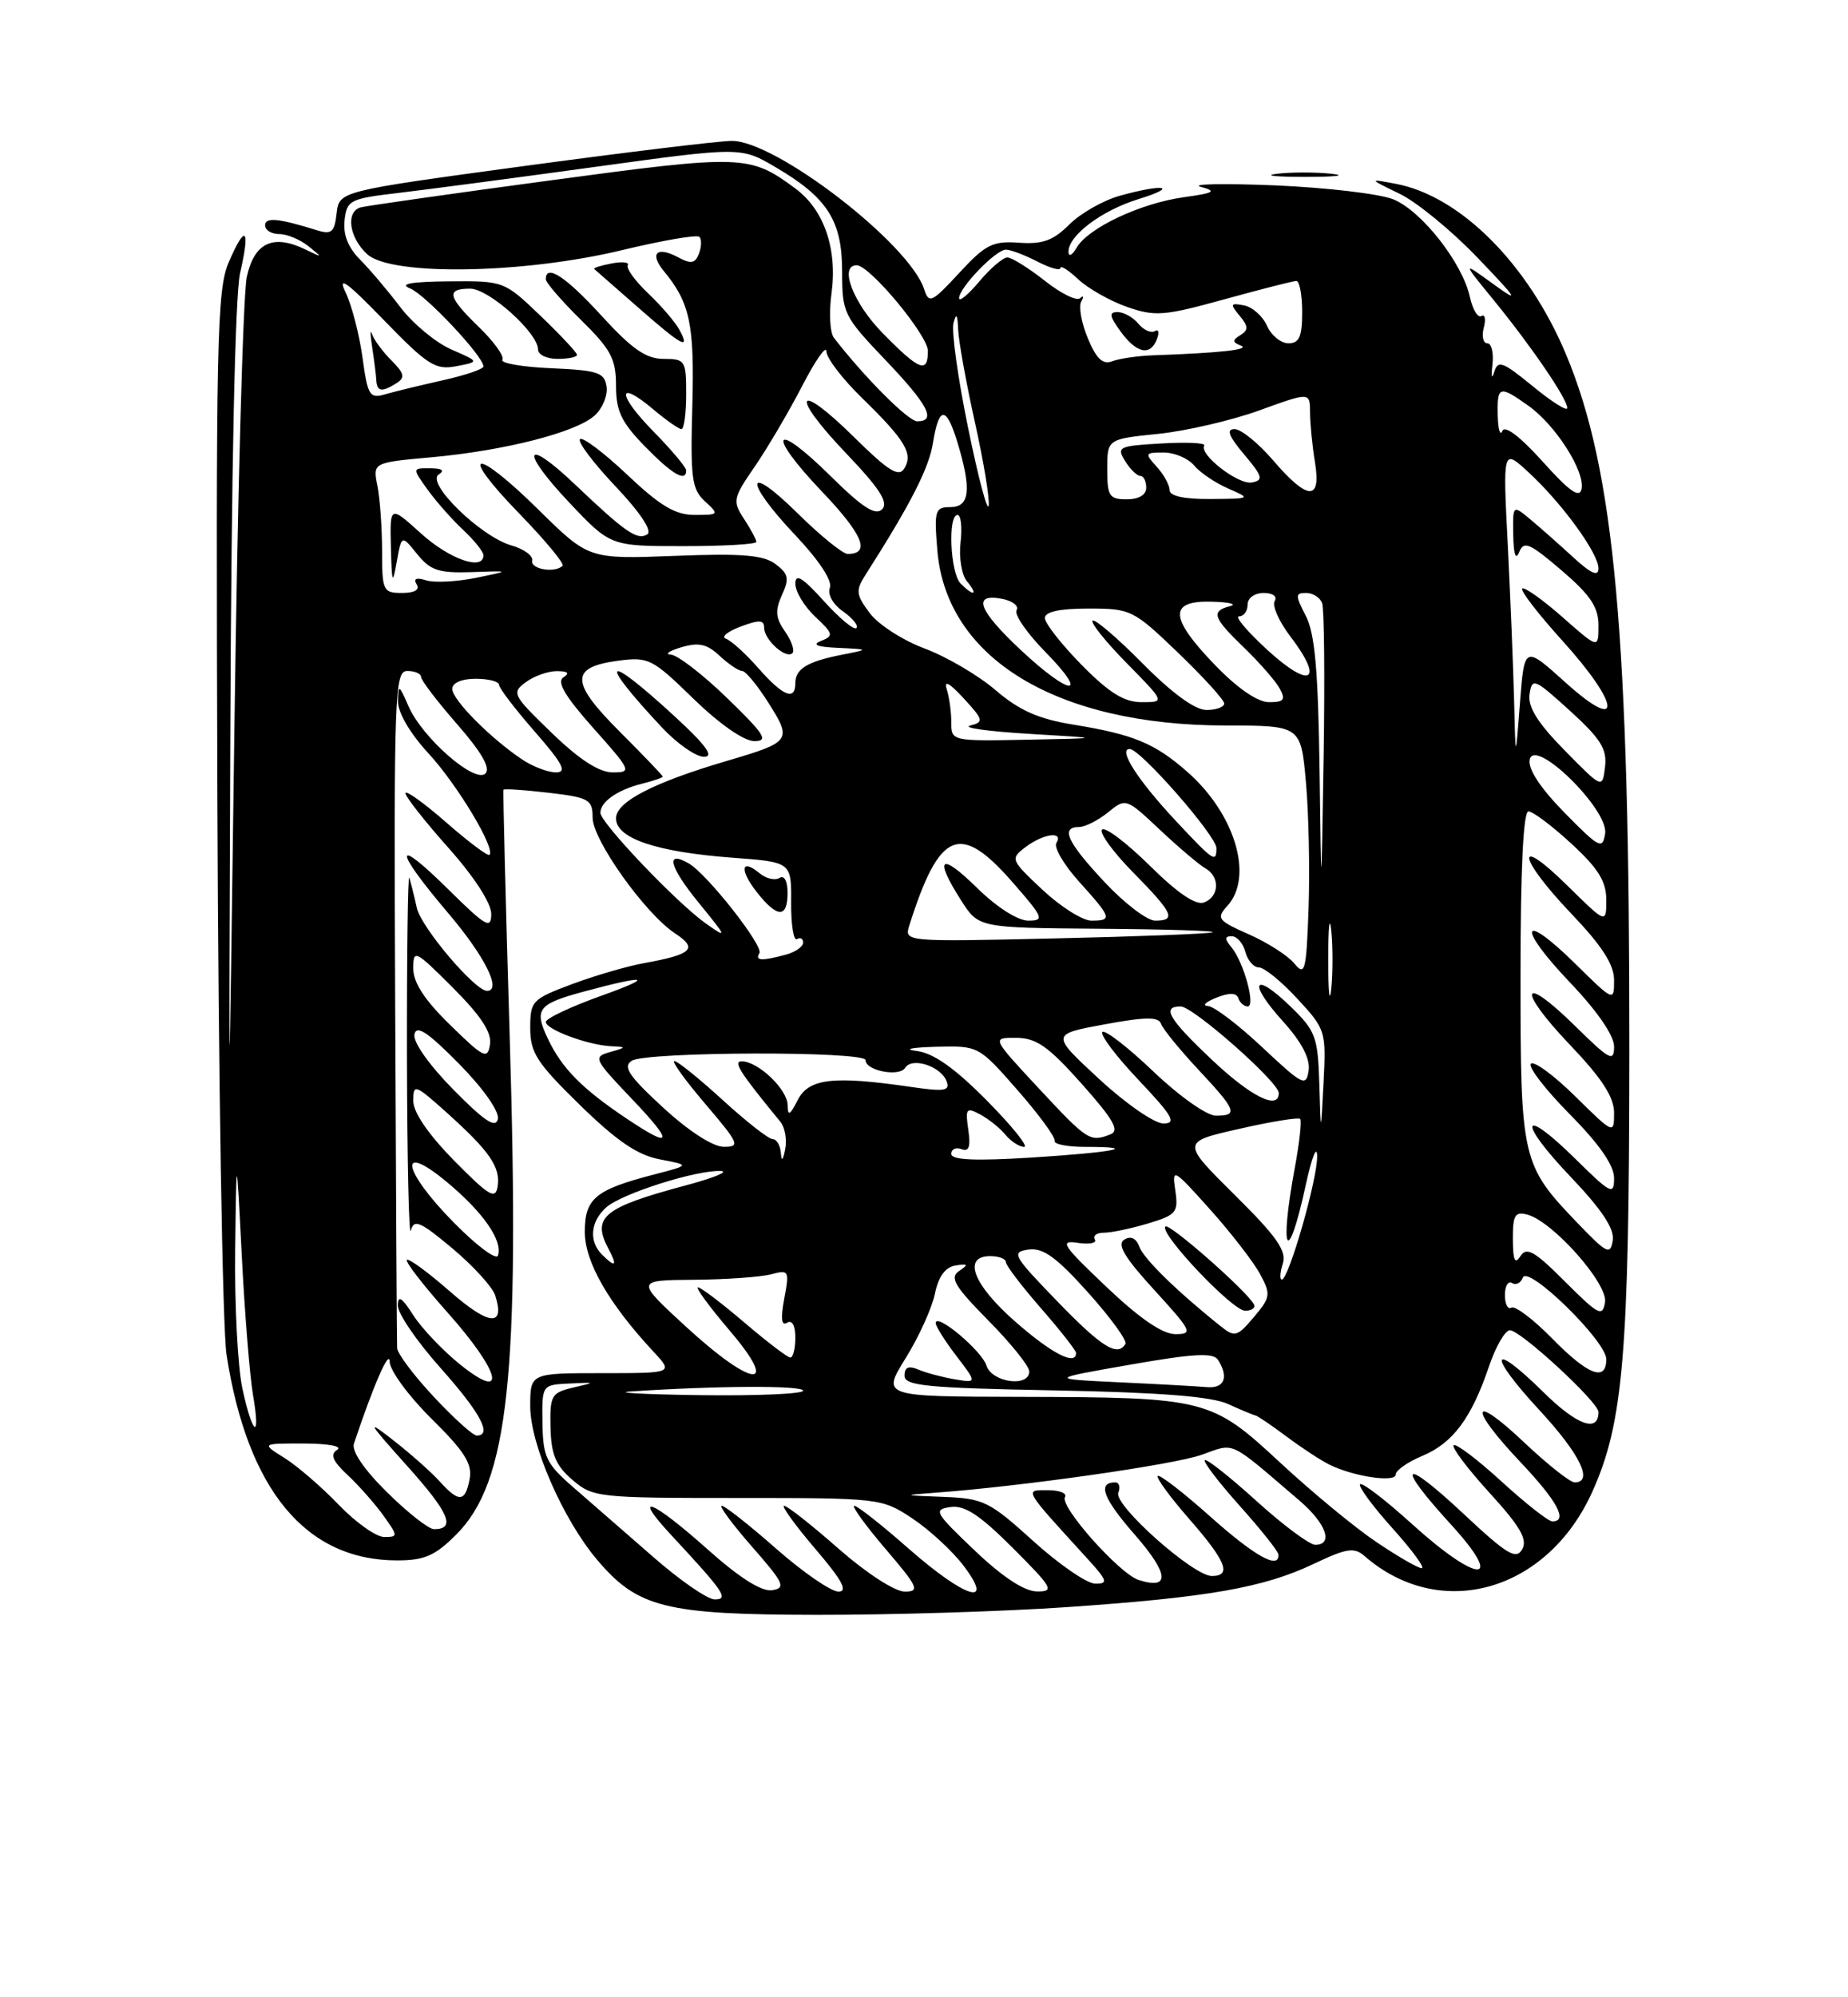 <?xml version="1.0" encoding="UTF-8" standalone="no"?>
<!DOCTYPE svg PUBLIC "-//W3C//DTD SVG 1.1//EN" "http://www.w3.org/Graphics/SVG/1.1/DTD/svg11.dtd" >
<svg xmlns="http://www.w3.org/2000/svg" xmlns:xlink="http://www.w3.org/1999/xlink" version="1.1" viewBox="0 0 237 256">
 <g >
 <path fill="currentColor"
d=" M 136.81 205.99 C 154.92 204.75 162.06 203.50 168.47 200.45 C 172.66 198.45 173.67 198.29 174.97 199.42 C 184.71 207.93 198.49 204.02 204.25 191.11 C 208.19 182.32 208.93 173.44 208.96 135.00 C 208.99 81.36 207.08 60.30 200.82 45.38 C 195.96 33.81 187.26 25.11 179.00 23.56 C 175.50 22.90 175.50 22.90 179.50 24.84 C 181.70 25.90 186.20 29.59 189.50 33.04 C 194.70 38.46 194.96 38.91 191.50 36.40 C 187.50 33.50 187.50 33.50 191.59 38.50 C 196.42 44.42 201.00 51.13 201.00 52.30 C 201.00 52.76 199.01 51.51 196.58 49.51 C 192.70 46.34 192.10 46.11 191.62 47.70 C 191.32 48.69 191.22 48.26 191.40 46.75 C 191.58 45.24 191.28 44.00 190.74 44.00 C 190.21 44.00 190.00 43.10 190.29 42.00 C 190.58 40.90 190.44 40.23 189.99 40.51 C 189.53 40.79 188.87 39.69 188.51 38.07 C 187.55 33.69 182.32 27.03 178.69 25.55 C 176.93 24.84 170.10 24.04 163.50 23.76 C 156.90 23.49 152.62 23.58 154.00 23.95 C 156.11 24.52 155.75 24.73 151.75 25.29 C 146.22 26.07 139.55 29.22 138.08 31.74 C 137.52 32.71 137.05 32.96 137.03 32.29 C 136.98 30.22 141.25 26.99 145.98 25.53 C 151.29 23.89 149.29 23.51 143.62 25.09 C 141.49 25.68 138.57 27.34 137.13 28.78 C 135.07 30.84 133.71 31.33 130.68 31.11 C 127.30 30.87 126.39 31.33 123.01 34.99 C 119.51 38.78 119.12 38.96 118.53 37.10 C 116.67 31.25 99.41 17.96 93.80 18.06 C 91.99 18.09 79.93 19.56 67.00 21.31 C 43.50 24.50 43.50 24.50 43.17 27.35 C 42.90 29.76 42.52 30.09 40.67 29.52 C 35.72 27.97 34.00 27.81 34.00 28.88 C 34.00 29.50 34.81 30.00 35.81 30.00 C 36.80 30.00 38.49 30.70 39.56 31.56 C 41.41 33.04 41.40 33.06 39.20 31.99 C 35.02 29.96 32.62 31.08 31.65 35.50 C 31.17 37.70 30.46 63.80 30.06 93.50 C 29.33 147.50 29.33 147.50 29.54 93.50 C 29.67 60.43 30.15 37.76 30.79 35.00 C 32.12 29.23 31.49 28.62 29.34 33.60 C 27.81 37.14 27.68 43.44 27.88 102.50 C 28.01 138.25 28.54 170.25 29.05 173.62 C 31.73 190.96 39.22 200.00 50.92 200.00 C 54.43 200.00 55.79 199.41 58.50 196.70 C 65.22 189.98 66.68 176.44 65.37 133.00 C 64.85 115.67 64.49 101.38 64.57 101.22 C 64.65 101.07 67.26 101.25 70.36 101.61 C 75.55 102.22 76.00 102.48 76.00 104.80 C 76.00 107.66 82.77 117.15 86.61 119.66 C 89.55 121.59 88.75 122.34 82.58 123.45 C 80.43 123.84 76.27 125.05 73.33 126.15 C 68.23 128.06 68.00 128.30 68.00 131.78 C 68.00 134.93 68.85 136.24 74.38 141.64 C 79.11 146.25 81.76 148.06 84.63 148.60 C 88.50 149.34 88.50 149.34 83.99 150.51 C 76.36 152.48 75.00 153.59 75.00 157.89 C 75.00 161.74 78.04 167.05 83.81 173.25 C 86.37 176.00 86.37 176.00 77.19 176.00 C 68.00 176.00 68.00 176.00 68.00 180.25 C 68.00 185.12 72.17 194.70 76.55 199.89 C 81.77 206.07 85.30 206.95 104.81 206.98 C 114.33 206.99 128.73 206.55 136.81 205.99 Z  M 170.73 22.27 C 168.65 22.05 165.50 22.06 163.73 22.28 C 161.95 22.50 163.65 22.68 167.50 22.67 C 171.35 22.67 172.80 22.49 170.73 22.27 Z  M 83.74 199.53 C 80.31 196.53 75.73 192.54 73.57 190.67 C 70.03 187.60 69.64 186.78 69.57 182.38 C 69.50 177.50 69.50 177.50 73.00 177.33 C 76.43 177.16 76.44 177.17 73.50 177.85 C 70.71 178.51 70.51 178.86 70.60 182.95 C 70.68 186.42 71.27 187.84 73.40 189.67 C 76.03 191.93 76.69 192.00 94.58 192.00 C 112.81 192.00 113.09 192.03 116.99 194.61 C 119.16 196.05 122.09 198.75 123.52 200.61 C 127.68 206.07 123.84 204.90 116.54 198.50 C 113.10 195.47 109.96 193.00 109.56 193.00 C 109.17 193.00 110.96 195.47 113.54 198.50 C 117.76 203.43 118.01 204.00 116.03 204.00 C 114.76 204.00 111.11 201.63 107.54 198.50 C 104.10 195.47 100.96 193.00 100.56 193.00 C 100.17 193.00 101.96 195.47 104.54 198.50 C 108.00 202.54 108.79 204.00 107.53 204.00 C 106.58 204.00 102.99 201.53 99.54 198.50 C 96.10 195.47 92.96 193.00 92.56 193.00 C 92.17 193.00 93.92 195.36 96.45 198.25 C 100.54 202.91 100.83 203.54 99.02 203.82 C 97.68 204.03 94.84 202.24 90.74 198.58 C 83.63 192.23 80.88 191.15 86.08 196.75 C 92.90 204.09 93.52 205.00 91.65 205.00 C 90.73 205.00 87.17 202.54 83.74 199.53 Z  M 125.00 198.73 C 119.87 193.85 119.66 193.48 121.90 193.16 C 123.72 192.90 125.66 194.18 129.89 198.41 C 135.00 203.52 135.27 204.00 132.99 203.98 C 131.37 203.97 128.57 202.13 125.00 198.73 Z  M 132.50 197.51 C 126.90 192.44 126.14 192.06 121.00 191.86 C 115.71 191.66 115.67 191.64 120.00 191.32 C 130.98 190.52 150.47 187.75 154.09 186.47 C 158.46 184.93 157.42 184.44 166.67 192.35 C 170.08 195.27 171.05 198.00 168.67 198.00 C 167.94 198.00 164.54 195.47 161.13 192.38 C 157.71 189.28 154.73 186.93 154.51 187.15 C 154.29 187.38 156.32 190.02 159.01 193.03 C 161.71 196.04 163.93 198.84 163.96 199.25 C 164.07 201.23 160.93 199.48 155.20 194.37 C 151.74 191.29 148.72 188.95 148.48 189.18 C 148.25 189.41 150.07 191.90 152.53 194.71 C 157.26 200.12 158.00 202.00 155.41 202.00 C 153.03 202.00 142.82 192.91 143.42 191.34 C 143.71 190.60 143.53 190.00 143.03 190.00 C 140.69 190.00 141.46 192.06 145.57 196.75 C 149.93 201.75 150.10 203.80 146.03 202.51 C 143.56 201.72 135.85 193.05 136.58 191.88 C 136.87 191.40 135.89 191.00 134.38 191.00 C 131.34 191.00 131.17 190.70 139.43 199.75 C 142.04 202.61 142.16 203.00 140.45 202.98 C 139.38 202.96 135.80 200.50 132.50 197.51 Z  M 176.49 197.63 C 173.74 195.78 168.21 191.21 164.20 187.49 C 155.32 179.25 154.73 179.10 130.79 179.04 C 113.08 179.00 113.08 179.00 116.16 174.06 C 117.85 171.34 119.53 167.63 119.90 165.81 C 120.36 163.61 121.23 162.41 122.54 162.20 C 124.16 161.95 124.24 162.07 123.00 162.91 C 121.76 163.75 122.40 164.84 126.75 169.25 C 129.64 172.17 132.00 175.11 132.00 175.78 C 132.00 177.86 127.20 177.20 126.51 175.03 C 125.89 173.09 120.00 168.17 120.00 169.59 C 120.00 169.99 121.19 171.88 122.65 173.79 C 125.31 177.27 125.31 177.27 122.40 176.78 C 120.81 176.51 118.71 175.95 117.75 175.53 C 116.52 175.01 116.00 175.24 116.00 176.32 C 116.00 177.62 118.79 177.90 135.25 178.21 C 148.80 178.47 155.39 178.99 157.50 179.96 C 159.15 180.71 160.72 181.37 161.00 181.42 C 161.28 181.47 163.07 182.69 165.00 184.13 C 166.93 185.57 169.40 187.19 170.50 187.73 C 173.62 189.27 179.00 190.06 179.00 188.99 C 179.00 188.46 180.54 187.38 182.42 186.60 C 186.33 184.96 188.71 181.77 190.96 175.13 C 191.82 172.58 193.03 170.50 193.64 170.50 C 195.01 170.50 205.00 179.72 205.00 180.98 C 205.00 183.68 202.25 182.69 197.93 178.43 C 191.09 171.70 190.72 173.50 197.45 180.77 C 202.64 186.38 204.40 190.00 201.94 190.00 C 201.36 190.00 198.43 187.68 195.44 184.85 C 188.61 178.40 188.28 180.31 195.00 187.41 C 199.74 192.42 201.13 195.00 199.08 195.00 C 198.57 195.00 195.63 192.69 192.55 189.87 C 189.46 187.05 186.70 184.96 186.42 185.24 C 186.15 185.52 188.22 188.26 191.03 191.34 C 194.96 195.65 195.93 197.31 195.22 198.57 C 194.44 199.96 193.28 199.26 187.65 193.99 C 179.78 186.63 178.85 187.49 186.10 195.42 C 193.10 203.08 189.61 203.05 181.13 195.38 C 177.71 192.28 174.70 189.97 174.43 190.24 C 174.16 190.50 176.02 193.03 178.56 195.86 C 181.11 198.69 182.80 201.00 182.33 201.00 C 181.86 201.00 179.23 199.48 176.49 197.63 Z  M 43.45 192.88 C 41.28 190.62 38.15 187.92 36.50 186.88 C 33.50 185.01 33.50 185.01 39.00 185.02 C 42.14 185.03 43.96 185.37 43.24 185.83 C 42.31 186.42 42.65 187.26 44.59 189.07 C 46.02 190.40 48.08 192.74 49.17 194.25 C 51.06 196.90 51.07 197.00 49.27 197.00 C 48.25 197.00 45.63 195.15 43.45 192.88 Z  M 49.66 191.29 C 46.71 188.39 45.07 185.99 45.39 185.04 C 47.88 177.58 49.94 172.86 49.97 174.53 C 49.99 175.65 52.41 178.95 55.35 181.85 C 59.58 186.03 60.60 187.64 60.23 189.57 C 59.66 192.55 58.87 192.62 56.40 189.89 C 55.36 188.73 52.70 186.37 50.50 184.65 C 46.91 181.84 47.09 182.17 52.22 187.90 C 57.62 193.91 58.50 196.00 55.66 196.00 C 54.99 196.00 52.28 193.88 49.66 191.29 Z  M 55.64 179.04 C 53.09 176.32 50.97 173.50 50.93 172.79 C 50.89 172.08 50.78 152.26 50.68 128.75 C 50.51 88.63 50.61 86.00 52.25 86.00 C 53.21 86.00 54.00 86.35 54.00 86.77 C 54.00 87.19 56.09 89.92 58.63 92.83 C 61.76 96.41 62.94 98.46 62.26 99.14 C 60.92 100.48 54.16 94.58 52.39 90.52 C 51.17 87.72 51.08 87.67 51.04 89.89 C 51.02 91.32 52.58 93.99 54.93 96.54 C 58.65 100.57 63.57 108.76 62.77 109.57 C 62.56 109.77 60.06 107.89 57.20 105.39 C 54.34 102.89 52.00 101.22 52.00 101.67 C 52.01 102.13 54.48 105.27 57.50 108.66 C 60.79 112.35 63.00 115.75 63.00 117.13 C 63.00 119.15 62.34 118.78 57.50 114.00 C 50.43 107.01 50.42 108.73 57.49 117.05 C 62.18 122.56 64.39 127.00 62.46 127.00 C 60.91 127.00 54.01 118.86 53.46 116.38 C 53.11 114.80 52.67 113.05 52.49 112.50 C 52.31 111.95 52.17 122.30 52.19 135.50 C 52.22 148.70 52.44 158.70 52.69 157.72 C 53.09 156.21 53.88 156.55 58.03 160.02 C 60.71 162.27 63.17 164.97 63.51 166.04 C 64.80 170.10 62.74 169.93 57.73 165.55 C 54.91 163.08 52.41 161.25 52.18 161.48 C 51.95 161.72 54.29 164.74 57.37 168.20 C 64.21 175.87 65.17 179.84 58.98 174.87 C 56.78 173.09 54.08 170.26 53.00 168.57 C 51.53 166.27 51.03 165.96 51.02 167.34 C 51.01 168.35 53.47 171.95 56.50 175.34 C 61.62 181.09 63.18 184.00 61.14 184.00 C 60.66 184.00 58.19 181.77 55.64 179.04 Z  M 31.08 177.95 C 30.49 175.17 30.07 167.19 30.16 160.20 C 30.32 147.50 30.32 147.50 31.01 161.00 C 31.39 168.43 32.04 176.41 32.44 178.75 C 33.47 184.70 32.40 184.07 31.08 177.95 Z  M 81.00 178.34 C 91.92 177.61 103.00 177.56 103.00 178.25 C 103.00 178.66 97.04 178.92 89.75 178.82 C 82.46 178.72 78.53 178.50 81.00 178.34 Z  M 143.50 177.17 C 134.50 176.74 134.50 176.74 144.96 174.91 C 153.05 173.49 155.60 173.35 156.20 174.29 C 157.63 176.53 157.02 178.00 154.75 177.79 C 153.51 177.68 148.45 177.40 143.50 177.17 Z  M 87.98 170.05 C 81.50 164.09 81.50 164.09 89.00 164.03 C 93.12 164.00 97.58 163.68 98.89 163.33 C 101.18 162.72 101.25 162.85 100.58 166.45 C 100.10 169.00 100.21 169.99 100.94 169.54 C 101.58 169.14 102.00 169.89 102.00 171.44 C 102.00 172.85 101.71 174.00 101.36 174.00 C 101.00 174.00 98.35 171.97 95.45 169.50 C 92.55 167.03 89.88 165.00 89.51 165.00 C 89.15 165.00 90.96 167.47 93.54 170.50 C 100.15 178.23 96.57 177.94 87.98 170.05 Z  M 199.04 171.54 C 196.64 169.09 194.29 167.32 193.83 167.60 C 193.38 167.89 193.00 167.16 193.00 166.00 C 193.00 164.84 193.41 164.14 193.91 164.45 C 194.42 164.76 195.04 164.45 195.29 163.76 C 195.93 162.05 206.00 171.89 206.00 174.21 C 206.00 177.15 203.67 176.26 199.04 171.54 Z  M 130.23 169.42 C 124.79 164.66 123.39 161.00 127.00 161.00 C 128.10 161.00 129.00 161.35 129.00 161.77 C 129.00 162.19 131.03 164.85 133.50 167.68 C 135.97 170.51 138.00 173.09 138.00 173.41 C 138.00 175.10 134.90 173.51 130.23 169.42 Z  M 135.55 166.75 C 129.91 160.92 129.66 160.48 131.90 160.16 C 133.77 159.90 135.46 161.12 139.54 165.66 C 142.42 168.87 144.58 171.84 144.33 172.25 C 143.31 173.95 141.29 172.68 135.55 166.75 Z  M 156.59 170.02 C 151.02 165.58 146.70 161.37 146.13 159.82 C 145.71 158.70 145.02 158.37 144.18 158.89 C 143.21 159.49 144.22 161.18 148.04 165.35 C 152.86 170.62 153.04 171.00 150.74 171.00 C 149.09 171.00 146.15 168.99 141.89 164.94 C 136.24 159.58 135.81 158.93 138.22 159.30 C 139.72 159.52 140.70 159.33 140.41 158.86 C 140.12 158.38 140.64 158.00 141.57 158.00 C 142.51 158.00 145.05 157.47 147.22 156.82 C 150.87 155.72 151.14 155.40 150.73 152.59 C 150.29 149.65 150.45 149.73 155.19 155.02 C 157.89 158.03 160.77 161.76 161.60 163.30 C 163.00 165.91 162.95 166.28 160.80 168.82 C 158.69 171.33 158.35 171.42 156.59 170.02 Z  M 160.83 167.23 C 160.17 165.71 149.96 156.71 149.46 157.21 C 148.62 158.04 158.05 168.00 159.68 168.00 C 160.50 168.00 161.02 167.65 160.83 167.23 Z  M 200.72 164.28 C 196.80 160.35 195.78 159.77 194.99 161.00 C 194.28 162.11 194.03 161.55 194.02 158.84 C 194.00 155.76 194.29 155.26 195.87 155.68 C 199.12 156.53 206.21 164.51 205.84 166.90 C 205.53 168.84 205.02 168.57 200.72 164.28 Z  M 164.52 161.95 C 165.03 160.33 163.73 158.48 158.33 153.14 C 151.50 146.37 151.50 146.37 158.92 144.69 C 163.00 143.76 166.52 143.19 166.74 143.41 C 166.96 143.63 166.66 146.41 166.07 149.59 C 164.01 160.71 165.14 162.57 167.46 151.88 C 168.22 148.37 168.88 146.69 168.92 148.14 C 169.01 150.96 165.28 164.00 164.39 164.00 C 164.10 164.00 164.16 163.08 164.52 161.95 Z  M 58.24 156.74 C 51.55 149.97 50.93 146.17 57.40 151.58 C 62.01 155.43 64.49 159.03 63.86 160.93 C 63.65 161.55 61.12 159.66 58.24 156.74 Z  M 77.20 160.80 C 75.49 159.09 75.72 156.56 77.75 154.75 C 79.73 152.99 89.29 149.95 92.43 150.09 C 93.57 150.14 91.58 150.96 88.00 151.92 C 77.37 154.76 75.86 156.00 78.04 160.07 C 79.22 162.28 78.93 162.53 77.20 160.80 Z  M 202.36 156.81 C 195.14 149.30 195.00 148.69 195.00 125.05 C 195.00 111.38 195.36 104.00 196.02 104.00 C 196.58 104.00 199.06 105.86 201.52 108.13 C 204.97 111.30 206.00 112.97 206.00 115.34 C 206.00 118.42 206.00 118.42 201.00 113.50 C 194.20 106.80 194.63 109.88 201.50 117.09 C 205.47 121.25 207.00 123.63 207.00 125.64 C 207.00 128.40 206.96 128.39 202.02 123.52 C 195.04 116.65 194.46 118.70 201.34 125.92 C 204.84 129.59 207.00 132.72 207.00 134.14 C 207.00 136.17 206.45 135.88 202.02 131.52 C 195.04 124.65 194.46 126.70 201.34 133.92 C 205.45 138.22 207.00 140.62 207.00 142.64 C 207.00 145.40 206.96 145.39 202.02 140.52 C 199.29 137.83 196.72 135.94 196.33 136.34 C 195.94 136.73 198.18 139.64 201.31 142.81 C 205.10 146.63 207.00 149.37 207.00 150.99 C 207.00 153.24 206.62 153.05 202.02 148.52 C 195.03 141.63 194.55 143.63 201.46 150.87 C 205.43 155.04 207.06 157.49 206.83 158.98 C 206.53 160.90 206.09 160.69 202.36 156.81 Z  M 58.25 148.77 C 54.94 145.40 53.00 142.58 53.00 141.10 C 53.00 138.89 53.22 138.96 57.25 142.57 C 62.78 147.53 64.20 149.58 63.82 152.06 C 63.55 153.80 62.74 153.32 58.25 148.77 Z  M 100.14 147.75 C 100.06 146.79 99.59 146.00 99.08 146.00 C 98.57 146.00 95.70 143.75 92.69 141.00 C 89.68 138.25 86.89 136.00 86.49 136.00 C 86.09 136.00 87.87 138.47 90.46 141.50 C 94.79 146.58 94.97 147.00 92.83 146.99 C 91.43 146.99 88.32 144.98 85.02 141.94 C 80.62 137.89 79.84 136.71 81.02 135.96 C 82.90 134.78 111.00 134.70 111.00 135.88 C 111.00 137.24 115.34 138.07 116.09 136.86 C 116.95 135.46 120.65 136.65 121.39 138.57 C 121.87 139.83 121.16 139.95 116.73 139.30 C 106.82 137.86 103.72 138.23 102.30 141.00 C 101.30 142.97 101.03 143.11 101.01 141.66 C 101.00 139.65 97.29 136.09 95.16 136.03 C 93.95 136.00 94.84 137.40 100.08 143.78 C 100.66 144.48 100.94 146.06 100.70 147.28 C 100.41 148.78 100.23 148.94 100.14 147.75 Z  M 122.00 147.90 C 122.00 147.29 122.59 147.01 123.31 147.29 C 124.27 147.66 124.50 146.98 124.18 144.79 C 123.78 142.07 123.93 141.89 125.70 142.84 C 126.78 143.42 128.25 144.59 128.95 145.45 C 129.66 146.30 130.74 147.00 131.34 147.00 C 131.94 147.00 129.79 144.32 126.55 141.05 C 122.45 136.91 119.73 134.98 117.58 134.71 C 115.81 134.49 116.83 134.26 120.00 134.17 C 125.50 134.03 125.50 134.03 130.50 139.73 C 133.25 142.87 135.39 145.79 135.25 146.22 C 135.11 146.65 136.88 147.00 139.17 147.00 C 146.42 147.00 142.88 147.70 132.25 148.37 C 125.01 148.82 122.00 148.68 122.00 147.90 Z  M 80.39 143.39 C 74.66 139.56 72.06 136.93 70.28 133.17 C 68.45 129.33 68.95 128.69 75.00 127.06 C 82.97 124.91 84.04 125.15 77.25 127.58 C 73.26 129.00 70.00 130.54 70.00 130.99 C 70.00 131.95 75.40 133.96 78.40 134.10 C 80.38 134.19 80.37 134.24 78.22 134.85 C 76.04 135.47 76.16 135.73 80.94 140.75 C 86.47 146.54 86.30 147.35 80.39 143.39 Z  M 133.22 139.50 C 127.17 133.00 127.17 133.00 130.33 133.02 C 132.92 133.04 134.45 134.12 138.73 138.92 C 142.83 143.53 143.62 144.93 142.40 145.40 C 139.78 146.41 139.47 146.21 133.22 139.50 Z  M 58.15 139.67 C 55.02 136.49 52.95 133.55 53.15 132.58 C 53.41 131.33 54.84 132.27 58.85 136.33 C 61.98 139.51 64.05 142.45 63.85 143.42 C 63.59 144.67 62.16 143.73 58.15 139.67 Z  M 169.20 138.95 C 169.01 132.89 168.74 132.14 165.51 129.01 C 160.76 124.41 159.97 125.85 164.50 130.87 C 166.94 133.57 168.04 135.67 167.83 137.20 C 167.52 139.33 167.09 139.12 161.90 134.25 C 158.83 131.36 155.68 128.97 154.90 128.94 C 154.13 128.90 154.62 128.43 155.98 127.88 C 157.67 127.21 158.58 127.23 158.82 127.95 C 159.01 128.53 159.55 129.00 160.01 129.00 C 161.07 129.00 159.50 123.30 157.92 121.40 C 157.03 120.33 157.04 120.00 157.97 120.00 C 158.64 120.00 159.42 120.90 159.71 122.00 C 160.00 123.10 160.78 124.00 161.46 124.00 C 162.13 124.00 164.35 125.80 166.38 128.01 C 170.01 131.92 170.08 132.17 169.74 138.76 C 169.39 145.50 169.39 145.50 169.20 138.95 Z  M 140.94 138.28 C 134.77 132.57 134.77 132.57 141.63 131.30 C 146.91 130.32 148.59 130.31 148.90 131.22 C 149.12 131.87 151.26 134.50 153.65 137.06 C 158.58 142.33 158.84 143.00 155.93 143.00 C 154.77 143.00 151.22 140.49 147.92 137.34 C 144.66 134.23 141.71 131.95 141.38 132.28 C 141.05 132.62 143.14 135.39 146.03 138.44 C 150.41 143.07 150.94 144.00 149.20 144.00 C 148.05 144.00 144.35 141.44 140.94 138.28 Z  M 155.44 135.85 C 149.86 130.58 148.93 129.00 151.42 129.00 C 153.01 129.00 164.00 138.70 164.00 140.10 C 164.00 142.34 160.43 140.57 155.44 135.85 Z  M 57.75 131.39 C 54.47 128.20 53.00 125.95 53.00 124.14 C 53.00 121.64 53.23 121.75 58.09 126.61 C 61.68 130.20 63.08 132.34 62.84 133.86 C 62.53 135.83 62.06 135.60 57.75 131.39 Z  M 170.34 123.00 C 170.34 118.88 170.51 117.19 170.73 119.25 C 170.94 121.31 170.94 124.69 170.73 126.75 C 170.51 128.81 170.34 127.12 170.34 123.00 Z  M 166.00 123.50 C 165.18 122.49 162.55 120.81 160.17 119.76 C 156.14 117.97 155.95 117.71 157.42 116.09 C 160.80 112.35 158.39 104.31 152.28 98.94 C 148.08 95.25 145.39 94.14 137.61 92.87 C 133.17 92.15 130.72 91.06 127.68 88.46 C 125.47 86.56 121.37 84.16 118.58 83.12 C 115.79 82.08 112.62 80.04 111.54 78.58 C 109.78 76.23 109.72 75.69 110.97 73.72 C 116.79 64.61 119.13 60.02 119.65 56.77 C 120.42 51.96 121.38 51.99 122.84 56.87 C 124.62 62.79 124.35 65.00 121.88 65.00 C 119.91 65.00 119.79 65.42 120.21 70.54 C 121.36 84.38 135.48 92.96 157.16 92.99 C 166.83 93.00 166.83 93.00 167.48 100.25 C 167.84 104.24 167.99 111.51 167.82 116.41 C 167.53 124.50 167.36 125.15 166.00 123.50 Z  M 97.39 122.17 C 97.96 121.26 90.66 111.99 88.32 110.66 C 85.29 108.92 85.84 111.10 89.61 115.71 C 93.28 120.20 93.33 120.35 90.50 118.35 C 86.76 115.70 77.00 105.45 77.00 104.18 C 77.00 102.78 79.17 101.25 82.26 100.47 C 83.77 100.09 85.00 99.68 85.00 99.54 C 85.00 99.41 82.52 96.82 79.48 93.78 C 73.13 87.44 73.08 85.52 79.24 84.69 C 83.17 84.17 83.64 84.40 88.93 89.56 C 92.27 92.80 95.39 94.98 96.73 94.99 C 98.61 95.00 98.07 94.14 93.28 89.50 C 90.16 86.47 86.90 83.96 86.05 83.91 C 85.20 83.87 85.78 83.44 87.35 82.97 C 89.60 82.30 90.66 82.53 92.29 84.06 C 93.44 85.13 94.74 86.00 95.18 86.00 C 95.62 86.00 97.15 87.86 98.58 90.13 C 101.59 94.89 101.43 95.11 93.31 97.50 C 83.81 100.29 79.00 102.77 79.00 104.89 C 79.00 107.46 84.19 109.21 94.00 109.94 C 101.50 110.50 101.50 110.50 101.46 115.68 C 101.44 118.53 101.78 120.64 102.21 120.37 C 102.65 120.10 103.00 120.31 103.00 120.82 C 103.00 121.34 101.99 122.04 100.75 122.37 C 97.66 123.20 96.79 123.15 97.39 122.17 Z  M 101.00 114.44 C 101.00 112.92 100.58 112.14 99.96 112.53 C 99.38 112.88 98.25 112.62 97.43 111.94 C 95.03 109.95 94.80 111.47 97.06 114.35 C 99.69 117.69 101.00 117.72 101.00 114.44 Z  M 86.45 91.75 C 77.44 83.48 76.56 84.34 84.90 93.25 C 86.83 95.31 89.25 97.00 90.28 97.00 C 91.63 97.00 90.55 95.52 86.45 91.75 Z  M 116.62 118.61 C 120.47 106.46 123.10 105.35 129.83 113.05 C 133.83 117.62 133.99 118.00 131.87 118.00 C 130.52 118.00 127.81 116.27 125.29 113.79 C 120.60 109.19 119.73 109.87 123.25 115.39 C 125.50 118.92 125.50 118.92 141.00 119.04 C 149.53 119.10 156.05 119.31 155.50 119.50 C 154.95 119.69 145.83 120.04 135.23 120.28 C 115.99 120.72 115.96 120.71 116.62 118.61 Z  M 133.71 114.06 C 129.60 110.21 129.55 110.07 131.50 108.59 C 133.78 106.85 136.44 106.48 135.48 108.04 C 135.12 108.61 136.45 110.86 138.42 113.04 C 142.58 117.65 142.69 118.00 139.96 118.00 C 138.84 118.00 136.03 116.23 133.71 114.06 Z  M 141.64 113.04 C 136.86 107.94 135.97 106.00 138.39 106.00 C 139.15 106.00 140.82 105.16 142.09 104.13 C 144.39 102.27 144.41 102.27 148.78 106.38 C 151.20 108.65 153.81 110.86 154.59 111.30 C 156.48 112.37 156.38 114.92 154.42 115.67 C 153.37 116.07 151.04 114.50 147.45 110.95 C 144.48 108.02 141.73 105.94 141.34 106.33 C 140.94 106.72 142.73 109.19 145.31 111.81 C 150.47 117.05 150.91 118.00 148.14 118.00 C 147.11 118.00 144.19 115.77 141.64 113.04 Z  M 169.23 98.70 C 169.05 85.95 168.63 81.19 167.47 78.95 C 166.10 76.29 166.10 76.00 167.51 76.00 C 168.36 76.00 169.28 76.58 169.55 77.28 C 169.83 77.99 169.91 86.87 169.75 97.03 C 169.45 115.50 169.45 115.50 169.23 98.70 Z  M 150.77 105.19 C 145.90 99.98 143.35 96.00 144.88 96.00 C 146.25 96.00 156.00 107.14 156.00 108.70 C 156.00 110.64 155.66 110.42 150.77 105.19 Z  M 200.65 104.17 C 197.54 101.00 195.94 98.57 196.18 97.37 C 196.76 94.41 206.32 103.77 205.85 106.84 C 205.53 108.92 205.11 108.71 200.65 104.17 Z  M 200.66 96.18 C 197.19 92.65 195.92 90.61 196.16 88.98 C 196.48 86.83 196.77 86.95 201.34 91.10 C 205.29 94.69 206.12 96.02 205.84 98.30 C 205.50 101.10 205.50 101.10 200.66 96.18 Z  M 66.97 97.35 C 62.89 94.62 58.00 89.69 58.00 88.30 C 58.00 87.52 59.20 87.00 61.00 87.00 C 62.65 87.00 64.00 87.35 64.00 87.77 C 64.00 88.19 66.06 90.89 68.58 93.77 C 72.18 97.89 72.76 99.00 71.30 99.00 C 70.28 99.00 68.33 98.26 66.97 97.35 Z  M 70.75 93.93 C 65.73 89.08 65.58 88.80 67.44 87.43 C 68.51 86.64 70.31 86.01 71.44 86.02 C 72.84 86.03 73.10 86.29 72.25 86.82 C 71.37 87.39 72.46 89.24 76.08 93.31 C 80.97 98.79 81.06 99.00 78.58 99.00 C 76.83 99.00 74.30 97.36 70.75 93.93 Z  M 194.18 89.91 C 194.08 85.73 193.71 76.73 193.37 69.91 C 192.73 57.50 192.73 57.50 195.99 60.50 C 200.29 64.45 205.00 70.91 205.00 72.85 C 205.00 73.95 204.06 73.54 201.75 71.42 C 199.96 69.78 197.49 67.59 196.25 66.56 C 194.00 64.69 194.00 64.69 194.07 68.60 C 194.11 71.07 194.39 71.87 194.83 70.77 C 195.42 69.28 196.16 69.60 200.26 73.10 C 203.96 76.27 205.00 77.81 205.00 80.16 C 205.00 83.17 205.00 83.17 200.35 79.07 C 197.79 76.82 195.48 75.19 195.22 75.44 C 194.96 75.70 197.28 78.71 200.38 82.13 C 207.87 90.41 208.13 94.11 200.75 87.46 C 195.50 82.73 195.50 82.73 194.93 90.11 C 194.36 97.50 194.36 97.50 194.18 89.91 Z  M 122.00 92.58 C 122.00 91.25 121.74 89.34 121.41 88.33 C 121.03 87.13 121.77 87.53 123.58 89.50 C 126.14 92.28 126.20 92.54 124.42 93.00 C 123.36 93.28 126.78 93.75 132.00 94.06 C 141.50 94.62 141.50 94.62 131.75 94.81 C 122.05 95.00 122.00 94.99 122.00 92.58 Z  M 146.53 85.03 C 143.27 81.74 140.39 79.28 140.12 79.55 C 139.84 79.82 141.83 82.29 144.52 85.02 C 149.42 90.00 149.42 90.00 146.42 90.00 C 144.17 90.00 142.26 88.82 138.71 85.22 C 136.12 82.58 134.00 79.88 134.00 79.22 C 134.00 78.41 135.87 78.00 139.59 78.00 C 145.04 78.00 145.35 78.16 151.09 83.67 C 154.34 86.79 157.00 89.72 157.00 90.17 C 157.00 90.63 155.97 91.00 154.72 91.00 C 153.26 91.00 150.31 88.85 146.53 85.03 Z  M 155.83 85.25 C 149.96 79.17 149.84 76.96 155.42 77.12 C 157.66 77.18 158.71 77.44 157.75 77.69 C 155.26 78.34 155.54 79.16 159.58 83.05 C 161.55 84.95 163.59 87.29 164.12 88.25 C 164.90 89.69 164.66 90.00 162.75 90.00 C 161.29 90.00 158.72 88.24 155.83 85.25 Z  M 97.25 85.63 C 95.62 83.78 93.76 82.09 93.10 81.87 C 92.45 81.65 93.28 80.95 94.96 80.32 C 97.37 79.41 98.00 79.44 98.00 80.46 C 98.00 82.01 100.81 84.53 101.63 83.71 C 101.94 83.39 101.52 82.15 100.68 80.95 C 99.46 79.21 99.38 78.26 100.28 76.27 C 101.25 74.16 101.12 73.55 99.46 72.30 C 97.92 71.14 95.16 70.91 86.50 71.25 C 75.50 71.67 75.50 71.67 69.05 65.32 C 60.78 57.17 58.62 57.63 66.61 65.84 C 69.92 69.25 72.41 72.25 72.15 72.52 C 71.17 73.49 68.01 72.96 68.25 71.86 C 68.39 71.24 67.19 70.36 65.59 69.91 C 61.67 68.80 54.57 61.89 56.26 60.82 C 57.07 60.30 56.70 60.03 55.18 60.02 C 52.86 60.00 52.86 60.00 54.83 62.75 C 55.92 64.26 57.97 66.59 59.40 67.92 C 60.83 69.26 62.00 70.72 62.00 71.17 C 62.00 73.20 57.66 71.69 54.00 68.38 C 50.00 64.77 50.00 64.77 50.13 70.13 C 50.25 74.79 50.34 75.04 50.88 72.02 C 51.50 68.54 51.50 68.54 53.50 71.02 C 55.19 73.12 56.27 73.47 60.50 73.33 C 65.50 73.15 65.50 73.15 61.01 74.07 C 58.53 74.57 55.66 74.71 54.63 74.38 C 53.40 73.99 52.99 74.17 53.43 74.89 C 53.87 75.59 53.18 76.00 51.56 76.00 C 49.13 76.00 49.00 75.72 49.00 70.62 C 49.00 67.67 48.73 63.91 48.40 62.27 C 47.81 59.29 47.81 59.29 55.33 58.61 C 64.73 57.76 73.88 55.42 76.26 53.26 C 77.27 52.35 77.96 50.69 77.79 49.56 C 77.54 47.75 76.68 47.46 70.72 47.20 C 66.99 47.04 64.16 46.55 64.43 46.11 C 64.70 45.67 63.36 43.81 61.46 41.96 C 57.40 38.03 57.16 37.00 60.30 37.00 C 62.69 37.00 69.00 42.66 69.00 44.80 C 69.00 45.46 70.12 46.00 71.50 46.00 C 72.88 46.00 74.00 45.77 74.00 45.48 C 74.00 45.20 71.89 42.95 69.32 40.48 C 64.66 36.02 64.62 36.00 57.57 36.06 C 52.67 36.11 51.14 36.39 52.60 36.97 C 54.58 37.78 62.00 45.67 62.00 46.97 C 62.00 47.31 59.64 48.11 56.75 48.75 C 53.86 49.40 50.54 50.20 49.36 50.55 C 47.41 51.12 47.15 50.69 46.49 45.84 C 46.09 42.90 45.12 39.15 44.33 37.50 C 43.25 35.25 44.47 36.12 49.21 41.01 C 54.85 46.82 55.84 47.45 58.51 46.94 C 61.50 46.37 61.50 46.37 57.88 44.79 C 55.89 43.92 52.97 41.50 51.38 39.42 C 49.80 37.33 47.46 34.57 46.19 33.29 C 44.64 31.74 43.98 30.05 44.19 28.23 C 44.48 25.66 44.88 25.46 51.00 24.74 C 54.58 24.32 65.94 22.82 76.26 21.40 C 95.01 18.82 95.01 18.82 99.43 21.41 C 106.11 25.32 108.00 28.27 108.00 34.79 C 108.00 40.13 108.19 40.52 113.50 46.09 C 119.05 51.90 120.14 54.00 117.63 54.00 C 116.49 54.00 110.87 48.37 106.95 43.30 C 106.44 42.65 106.30 40.12 106.63 37.68 C 107.42 31.92 105.70 26.89 101.99 24.15 C 96.14 19.83 95.25 19.80 70.67 23.11 C 57.93 24.82 46.94 26.39 46.25 26.58 C 44.30 27.14 44.78 30.49 47.11 32.60 C 50.22 35.39 67.16 35.11 79.82 32.05 C 84.94 30.82 89.39 30.05 89.69 30.36 C 90.00 30.66 89.97 31.63 89.64 32.50 C 89.15 33.78 88.62 33.87 86.93 32.96 C 84.23 31.52 83.26 32.48 85.13 34.74 C 88.49 38.81 89.07 41.54 88.79 52.00 C 88.53 61.26 88.72 62.71 90.40 64.25 C 92.25 65.95 92.21 66.00 89.09 66.00 C 86.60 66.00 84.67 64.85 80.43 60.84 C 77.43 58.01 74.71 55.96 74.38 56.29 C 74.05 56.62 76.10 59.35 78.95 62.35 C 82.14 65.73 83.69 68.07 83.01 68.49 C 81.73 69.29 80.20 68.23 73.77 62.12 C 67.20 55.87 66.63 57.67 73.03 64.44 C 78.29 70.00 78.29 70.00 87.65 70.00 C 92.79 70.00 97.00 69.76 97.00 69.46 C 97.00 69.17 96.29 67.84 95.42 66.51 C 93.92 64.23 93.99 63.87 96.81 59.78 C 98.44 57.40 101.17 52.77 102.87 49.48 C 104.57 46.19 105.97 44.19 105.98 45.04 C 105.99 45.89 108.06 48.59 110.58 51.04 C 116.11 56.43 117.14 58.15 115.97 60.05 C 115.26 61.20 113.93 60.37 109.56 56.06 C 102.12 48.71 101.19 50.42 108.47 58.06 C 112.82 62.61 113.98 64.42 113.13 65.27 C 112.27 66.13 110.61 65.06 106.52 61.02 C 99.15 53.74 98.20 55.43 105.40 62.99 C 110.66 68.50 111.70 71.00 108.72 71.00 C 108.08 71.00 105.19 68.65 102.28 65.78 C 95.57 59.16 95.33 61.54 101.99 68.59 C 105.03 71.80 106.77 74.44 106.43 75.33 C 106.10 76.18 106.82 77.46 108.12 78.37 C 109.36 79.24 110.13 80.20 109.83 80.50 C 109.53 80.81 107.64 79.24 105.64 77.02 C 102.92 74.01 102.00 73.45 102.00 74.82 C 102.00 75.83 103.15 77.73 104.55 79.05 C 106.88 81.23 106.94 81.50 105.30 82.15 C 104.07 82.63 104.77 82.92 107.50 83.04 C 111.50 83.23 111.50 83.23 107.97 83.92 C 103.53 84.79 102.00 85.73 102.00 87.56 C 102.00 89.88 100.42 89.24 97.25 85.63 Z  M 88.00 60.29 C 88.00 59.90 86.12 57.66 83.81 55.31 C 79.13 50.54 79.10 48.53 83.77 52.46 C 85.43 53.86 87.06 55.00 87.39 55.00 C 87.73 55.00 88.00 52.98 88.00 50.50 C 88.00 46.20 87.87 46.00 85.10 46.00 C 82.86 46.00 81.06 44.75 77.17 40.50 C 72.57 35.46 70.00 33.77 70.00 35.79 C 70.00 36.23 72.03 38.57 74.50 41.00 C 78.35 44.78 79.00 46.00 79.00 49.42 C 79.00 52.68 79.68 54.11 82.70 57.21 C 86.23 60.82 88.00 61.85 88.00 60.29 Z  M 50.87 49.10 C 51.98 48.40 51.85 47.85 50.21 46.21 C 49.09 45.09 47.97 43.58 47.72 42.84 C 47.47 42.10 47.47 42.85 47.73 44.50 C 47.98 46.15 48.23 48.06 48.26 48.75 C 48.35 50.21 48.98 50.30 50.87 49.10 Z  M 87.12 42.25 C 86.60 41.29 84.80 39.19 83.12 37.60 C 81.44 36.00 80.27 34.38 80.51 33.99 C 80.74 33.61 79.81 33.50 78.43 33.77 C 77.05 34.03 76.05 34.35 76.21 34.48 C 76.37 34.61 78.88 36.81 81.78 39.36 C 87.49 44.37 88.60 44.97 87.12 42.25 Z  M 130.96 83.36 C 125.45 78.21 124.63 76.02 128.49 76.75 C 129.86 77.01 130.70 77.67 130.37 78.21 C 130.04 78.75 131.71 81.17 134.09 83.59 C 139.84 89.45 137.27 89.26 130.96 83.36 Z  M 162.65 83.41 C 159.99 80.98 158.30 79.00 158.90 79.00 C 159.51 79.00 160.00 78.33 160.00 77.50 C 160.00 76.65 160.90 76.00 162.06 76.00 C 163.23 76.00 163.84 76.45 163.47 77.04 C 163.12 77.62 164.02 79.65 165.48 81.57 C 169.84 87.28 168.13 88.39 162.65 83.41 Z  M 123.20 74.80 C 121.87 73.47 121.53 66.00 122.80 66.00 C 123.24 66.00 123.41 67.58 123.19 69.51 C 122.96 71.45 123.33 73.70 124.01 74.51 C 125.49 76.29 124.90 76.50 123.20 74.80 Z  M 124.15 54.81 C 122.85 48.49 122.01 42.46 122.28 41.41 C 122.63 40.05 122.80 40.29 122.88 42.26 C 122.95 43.78 123.92 49.14 125.04 54.18 C 126.16 59.22 126.95 64.01 126.79 64.83 C 126.63 65.64 125.44 61.14 124.15 54.81 Z  M 142.00 60.14 C 142.00 56.28 142.00 56.28 148.54 55.61 C 152.14 55.24 157.99 53.88 161.54 52.59 C 168.00 50.25 168.00 50.25 168.01 52.87 C 168.02 54.32 168.30 57.19 168.64 59.25 C 169.47 64.26 167.70 64.17 163.27 59.00 C 161.38 56.80 159.16 55.00 158.33 55.00 C 157.24 55.00 157.57 55.89 159.56 58.25 C 161.93 61.07 162.07 61.54 160.56 61.84 C 158.82 62.18 153.73 58.24 154.44 57.10 C 154.65 56.77 152.18 56.65 148.95 56.84 C 143.46 57.15 143.17 57.29 144.29 59.09 C 144.94 60.14 145.82 61.00 146.24 61.00 C 146.66 61.00 147.00 61.67 147.00 62.50 C 147.00 63.43 146.06 64.00 144.50 64.00 C 142.26 64.00 142.00 63.59 142.00 60.14 Z  M 150.00 62.83 C 150.00 62.18 149.26 60.83 148.35 59.83 C 146.78 58.10 146.83 58.00 149.22 58.00 C 150.62 58.00 152.37 58.74 153.13 59.65 C 153.88 60.56 155.85 61.89 157.50 62.61 C 160.47 63.91 160.45 63.92 155.25 63.96 C 151.88 63.99 150.00 63.58 150.00 62.83 Z  M 197.84 59.16 C 194.94 55.94 192.98 54.46 192.67 55.24 C 192.39 55.93 192.12 55.04 192.08 53.25 C 191.99 49.44 192.28 49.35 196.03 52.02 C 199.50 54.49 203.27 60.38 202.83 62.67 C 202.58 63.91 201.29 63.00 197.84 59.16 Z  M 113.21 42.71 C 109.41 38.85 107.56 34.00 109.87 34.00 C 111.54 34.00 119.00 42.97 119.00 44.98 C 119.00 47.93 117.91 47.50 113.21 42.71 Z  M 139.51 43.36 C 138.69 41.40 138.31 39.27 138.67 38.64 C 139.03 38.01 138.96 37.83 138.52 38.22 C 138.08 38.62 136.03 37.61 133.97 35.97 C 131.90 34.34 129.75 33.00 129.19 33.00 C 128.64 33.00 127.01 34.38 125.59 36.08 C 124.17 37.77 123.00 38.73 123.00 38.22 C 123.00 36.88 127.71 32.00 129.00 32.00 C 129.61 32.00 131.43 32.69 133.05 33.53 C 134.67 34.36 136.00 34.74 136.00 34.35 C 136.00 33.97 137.03 34.62 138.29 35.81 C 139.56 36.99 142.37 38.58 144.54 39.34 C 148.13 40.59 149.29 40.50 157.00 38.37 C 161.68 37.08 165.84 36.02 166.25 36.01 C 166.66 36.01 167.00 37.80 167.00 40.00 C 167.00 43.15 166.63 44.00 165.24 44.00 C 164.27 44.00 163.03 42.99 162.49 41.76 C 161.94 40.52 160.61 39.34 159.53 39.14 C 157.79 38.81 157.72 38.96 158.97 40.46 C 160.11 41.83 160.13 42.30 159.07 42.96 C 158.02 43.61 158.03 43.86 159.14 44.30 C 160.41 44.81 156.44 45.24 147.90 45.54 C 145.92 45.61 143.56 45.96 142.65 46.30 C 141.43 46.77 140.61 46.01 139.51 43.36 Z  M 148.38 43.45 C 148.71 42.59 148.58 42.14 148.10 42.44 C 147.62 42.73 146.67 42.31 145.99 41.49 C 145.31 40.67 144.11 40.00 143.33 40.00 C 142.20 40.00 142.28 40.51 143.70 42.47 C 145.77 45.31 147.53 45.68 148.38 43.45 Z "/>
</g>
</svg>